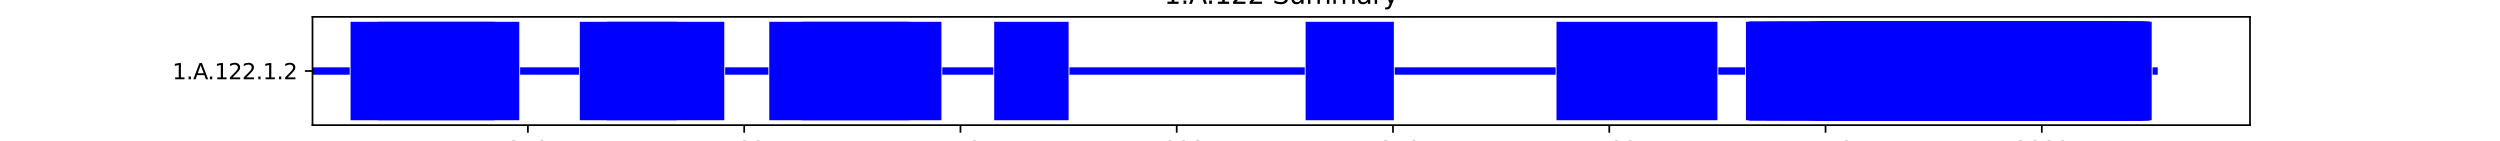 <?xml version="1.0" encoding="utf-8" standalone="no"?>
<!DOCTYPE svg PUBLIC "-//W3C//DTD SVG 1.1//EN"
  "http://www.w3.org/Graphics/SVG/1.1/DTD/svg11.dtd">
<svg xmlns:xlink="http://www.w3.org/1999/xlink" width="1152pt" height="64.8pt" viewBox="0 0 1152 64.8" xmlns="http://www.w3.org/2000/svg" version="1.1">
 <defs>
  <style type="text/css">*{stroke-linejoin: round; stroke-linecap: butt}</style>
 </defs>
 <g id="figure_1">
  <g id="patch_1">
   <path d="M 0 64.8 
L 1152 64.8 
L 1152 0 
L 0 0 
z
" style="fill: #ffffff"/>
  </g>
  <g id="axes_1">
   <g id="patch_2">
    <path d="M 144 57.672 
L 1036.8 57.672 
L 1036.8 7.776 
L 144 7.776 
z
" style="fill: #ffffff"/>
   </g>
   <g id="patch_3">
    <path d="M 144 34.425 
L 161.141 34.425 
L 161.141 31.023 
L 144 31.023 
z
" clip-path="url(#p9c794e3248)" style="fill: #0000ff"/>
   </g>
   <g id="patch_4">
    <path d="M 161.54 55.404 
L 227.713 55.404 
L 227.713 10.044 
L 161.54 10.044 
z
" clip-path="url(#p9c794e3248)" style="fill: #0000ff"/>
   </g>
   <g id="patch_5">
    <path d="M 174.296 55.404 
L 239.273 55.404 
L 239.273 10.044 
L 174.296 10.044 
z
" clip-path="url(#p9c794e3248)" style="fill: #0000ff"/>
   </g>
   <g id="patch_6">
    <path d="M 239.672 34.425 
L 266.779 34.425 
L 266.779 31.023 
L 239.672 31.023 
z
" clip-path="url(#p9c794e3248)" style="fill: #0000ff"/>
   </g>
   <g id="patch_7">
    <path d="M 267.178 55.404 
L 333.75 55.404 
L 333.75 10.044 
L 267.178 10.044 
z
" clip-path="url(#p9c794e3248)" style="fill: #0000ff"/>
   </g>
   <g id="patch_8">
    <path d="M 279.535 55.404 
L 311.825 55.404 
L 311.825 10.044 
L 279.535 10.044 
z
" clip-path="url(#p9c794e3248)" style="fill: #0000ff"/>
   </g>
   <g id="patch_9">
    <path d="M 334.148 34.425 
L 354.08 34.425 
L 354.08 31.023 
L 334.148 31.023 
z
" clip-path="url(#p9c794e3248)" style="fill: #0000ff"/>
   </g>
   <g id="patch_10">
    <path d="M 354.479 55.404 
L 419.057 55.404 
L 419.057 10.044 
L 354.479 10.044 
z
" clip-path="url(#p9c794e3248)" style="fill: #0000ff"/>
   </g>
   <g id="patch_11">
    <path d="M 369.627 55.404 
L 433.807 55.404 
L 433.807 10.044 
L 369.627 10.044 
z
" clip-path="url(#p9c794e3248)" style="fill: #0000ff"/>
   </g>
   <g id="patch_12">
    <path d="M 434.205 34.425 
L 457.725 34.425 
L 457.725 31.023 
L 434.205 31.023 
z
" clip-path="url(#p9c794e3248)" style="fill: #0000ff"/>
   </g>
   <g id="patch_13">
    <path d="M 458.123 55.404 
L 492.406 55.404 
L 492.406 10.044 
L 458.123 10.044 
z
" clip-path="url(#p9c794e3248)" style="fill: #0000ff"/>
   </g>
   <g id="patch_14">
    <path d="M 492.805 34.425 
L 601.233 34.425 
L 601.233 31.023 
L 492.805 31.023 
z
" clip-path="url(#p9c794e3248)" style="fill: #0000ff"/>
   </g>
   <g id="patch_15">
    <path d="M 601.632 55.404 
L 642.292 55.404 
L 642.292 10.044 
L 601.632 10.044 
z
" clip-path="url(#p9c794e3248)" style="fill: #0000ff"/>
   </g>
   <g id="patch_16">
    <path d="M 642.691 34.425 
L 716.837 34.425 
L 716.837 31.023 
L 642.691 31.023 
z
" clip-path="url(#p9c794e3248)" style="fill: #0000ff"/>
   </g>
   <g id="patch_17">
    <path d="M 717.235 55.404 
L 791.381 55.404 
L 791.381 10.044 
L 717.235 10.044 
z
" clip-path="url(#p9c794e3248)" style="fill: #0000ff"/>
   </g>
   <g id="patch_18">
    <path d="M 791.78 34.425 
L 804.137 34.425 
L 804.137 31.023 
L 791.78 31.023 
z
" clip-path="url(#p9c794e3248)" style="fill: #0000ff"/>
   </g>
   <g id="patch_19">
    <path d="M 804.536 55.404 
L 989.103 55.404 
L 989.103 10.044 
L 804.536 10.044 
z
" clip-path="url(#p9c794e3248)" style="fill: #0000ff"/>
   </g>
   <g id="patch_20">
    <path d="M 805.333 55.404 
L 990.299 55.404 
L 990.299 10.044 
L 805.333 10.044 
z
" clip-path="url(#p9c794e3248)" style="fill: #0000ff"/>
   </g>
   <g id="patch_21">
    <path d="M 806.131 55.404 
L 989.103 55.404 
L 989.103 10.044 
L 806.131 10.044 
z
" clip-path="url(#p9c794e3248)" style="fill: #0000ff"/>
   </g>
   <g id="patch_22">
    <path d="M 806.131 55.404 
L 990.698 55.404 
L 990.698 10.044 
L 806.131 10.044 
z
" clip-path="url(#p9c794e3248)" style="fill: #0000ff"/>
   </g>
   <g id="patch_23">
    <path d="M 806.131 55.404 
L 977.144 55.404 
L 977.144 10.044 
L 806.131 10.044 
z
" clip-path="url(#p9c794e3248)" style="fill: #0000ff"/>
   </g>
   <g id="patch_24">
    <path d="M 813.705 55.404 
L 990.299 55.404 
L 990.299 10.044 
L 813.705 10.044 
z
" clip-path="url(#p9c794e3248)" style="fill: #0000ff"/>
   </g>
   <g id="patch_25">
    <path d="M 819.684 55.404 
L 978.34 55.404 
L 978.34 10.044 
L 819.684 10.044 
z
" clip-path="url(#p9c794e3248)" style="fill: #0000ff"/>
   </g>
   <g id="patch_26">
    <path d="M 834.035 55.404 
L 976.347 55.404 
L 976.347 10.044 
L 834.035 10.044 
z
" clip-path="url(#p9c794e3248)" style="fill: #0000ff"/>
   </g>
   <g id="patch_27">
    <path d="M 834.434 55.404 
L 978.739 55.404 
L 978.739 10.044 
L 834.434 10.044 
z
" clip-path="url(#p9c794e3248)" style="fill: #0000ff"/>
   </g>
   <g id="patch_28">
    <path d="M 836.427 55.404 
L 966.78 55.404 
L 966.78 10.044 
L 836.427 10.044 
z
" clip-path="url(#p9c794e3248)" style="fill: #0000ff"/>
   </g>
   <g id="patch_29">
    <path d="M 836.825 55.404 
L 983.523 55.404 
L 983.523 10.044 
L 836.825 10.044 
z
" clip-path="url(#p9c794e3248)" style="fill: #0000ff"/>
   </g>
   <g id="patch_30">
    <path d="M 837.224 55.404 
L 956.814 55.404 
L 956.814 10.044 
L 837.224 10.044 
z
" clip-path="url(#p9c794e3248)" style="fill: #0000ff"/>
   </g>
   <g id="patch_31">
    <path d="M 837.623 55.404 
L 956.814 55.404 
L 956.814 10.044 
L 837.623 10.044 
z
" clip-path="url(#p9c794e3248)" style="fill: #0000ff"/>
   </g>
   <g id="patch_32">
    <path d="M 838.021 55.404 
L 990.698 55.404 
L 990.698 10.044 
L 838.021 10.044 
z
" clip-path="url(#p9c794e3248)" style="fill: #0000ff"/>
   </g>
   <g id="patch_33">
    <path d="M 838.42 55.404 
L 980.334 55.404 
L 980.334 10.044 
L 838.42 10.044 
z
" clip-path="url(#p9c794e3248)" style="fill: #0000ff"/>
   </g>
   <g id="patch_34">
    <path d="M 838.819 55.404 
L 957.213 55.404 
L 957.213 10.044 
L 838.819 10.044 
z
" clip-path="url(#p9c794e3248)" style="fill: #0000ff"/>
   </g>
   <g id="patch_35">
    <path d="M 838.819 55.404 
L 978.739 55.404 
L 978.739 10.044 
L 838.819 10.044 
z
" clip-path="url(#p9c794e3248)" style="fill: #0000ff"/>
   </g>
   <g id="patch_36">
    <path d="M 838.819 55.404 
L 966.78 55.404 
L 966.78 10.044 
L 838.819 10.044 
z
" clip-path="url(#p9c794e3248)" style="fill: #0000ff"/>
   </g>
   <g id="patch_37">
    <path d="M 838.819 55.404 
L 987.509 55.404 
L 987.509 10.044 
L 838.819 10.044 
z
" clip-path="url(#p9c794e3248)" style="fill: #0000ff"/>
   </g>
   <g id="patch_38">
    <path d="M 839.616 55.404 
L 991.495 55.404 
L 991.495 10.044 
L 839.616 10.044 
z
" clip-path="url(#p9c794e3248)" style="fill: #0000ff"/>
   </g>
   <g id="patch_39">
    <path d="M 839.616 55.404 
L 987.908 55.404 
L 987.908 10.044 
L 839.616 10.044 
z
" clip-path="url(#p9c794e3248)" style="fill: #0000ff"/>
   </g>
   <g id="patch_40">
    <path d="M 840.812 55.404 
L 986.712 55.404 
L 986.712 10.044 
L 840.812 10.044 
z
" clip-path="url(#p9c794e3248)" style="fill: #0000ff"/>
   </g>
   <g id="patch_41">
    <path d="M 842.008 55.404 
L 987.11 55.404 
L 987.11 10.044 
L 842.008 10.044 
z
" clip-path="url(#p9c794e3248)" style="fill: #0000ff"/>
   </g>
   <g id="patch_42">
    <path d="M 842.406 55.404 
L 977.942 55.404 
L 977.942 10.044 
L 842.406 10.044 
z
" clip-path="url(#p9c794e3248)" style="fill: #0000ff"/>
   </g>
   <g id="patch_43">
    <path d="M 842.406 55.404 
L 957.213 55.404 
L 957.213 10.044 
L 842.406 10.044 
z
" clip-path="url(#p9c794e3248)" style="fill: #0000ff"/>
   </g>
   <g id="patch_44">
    <path d="M 854.365 55.404 
L 966.78 55.404 
L 966.78 10.044 
L 854.365 10.044 
z
" clip-path="url(#p9c794e3248)" style="fill: #0000ff"/>
   </g>
   <g id="patch_45">
    <path d="M 856.358 55.404 
L 938.876 55.404 
L 938.876 10.044 
L 856.358 10.044 
z
" clip-path="url(#p9c794e3248)" style="fill: #0000ff"/>
   </g>
   <g id="patch_46">
    <path d="M 859.946 55.404 
L 980.334 55.404 
L 980.334 10.044 
L 859.946 10.044 
z
" clip-path="url(#p9c794e3248)" style="fill: #0000ff"/>
   </g>
   <g id="patch_47">
    <path d="M 861.939 55.404 
L 980.334 55.404 
L 980.334 10.044 
L 861.939 10.044 
z
" clip-path="url(#p9c794e3248)" style="fill: #0000ff"/>
   </g>
   <g id="patch_48">
    <path d="M 861.939 55.404 
L 980.334 55.404 
L 980.334 10.044 
L 861.939 10.044 
z
" clip-path="url(#p9c794e3248)" style="fill: #0000ff"/>
   </g>
   <g id="patch_49">
    <path d="M 862.338 55.404 
L 936.085 55.404 
L 936.085 10.044 
L 862.338 10.044 
z
" clip-path="url(#p9c794e3248)" style="fill: #0000ff"/>
   </g>
   <g id="patch_50">
    <path d="M 863.932 55.404 
L 966.78 55.404 
L 966.78 10.044 
L 863.932 10.044 
z
" clip-path="url(#p9c794e3248)" style="fill: #0000ff"/>
   </g>
   <g id="patch_51">
    <path d="M 864.73 55.404 
L 957.611 55.404 
L 957.611 10.044 
L 864.73 10.044 
z
" clip-path="url(#p9c794e3248)" style="fill: #0000ff"/>
   </g>
   <g id="patch_52">
    <path d="M 864.73 55.404 
L 977.144 55.404 
L 977.144 10.044 
L 864.73 10.044 
z
" clip-path="url(#p9c794e3248)" style="fill: #0000ff"/>
   </g>
   <g id="patch_53">
    <path d="M 864.73 55.404 
L 978.34 55.404 
L 978.34 10.044 
L 864.73 10.044 
z
" clip-path="url(#p9c794e3248)" style="fill: #0000ff"/>
   </g>
   <g id="patch_54">
    <path d="M 864.73 55.404 
L 980.334 55.404 
L 980.334 10.044 
L 864.73 10.044 
z
" clip-path="url(#p9c794e3248)" style="fill: #0000ff"/>
   </g>
   <g id="patch_55">
    <path d="M 867.919 55.404 
L 938.477 55.404 
L 938.477 10.044 
L 867.919 10.044 
z
" clip-path="url(#p9c794e3248)" style="fill: #0000ff"/>
   </g>
   <g id="patch_56">
    <path d="M 893.83 55.404 
L 937.68 55.404 
L 937.68 10.044 
L 893.83 10.044 
z
" clip-path="url(#p9c794e3248)" style="fill: #0000ff"/>
   </g>
   <g id="patch_57">
    <path d="M 991.894 34.425 
L 994.286 34.425 
L 994.286 31.023 
L 991.894 31.023 
z
" clip-path="url(#p9c794e3248)" style="fill: #0000ff"/>
   </g>
   <g id="matplotlib.axis_1">
    <g id="xtick_1">
     <g id="line2d_1">
      <defs>
       <path id="m56b8e30f85" d="M 0 0 
L 0 3.5 
" style="stroke: #000000; stroke-width: 0.8"/>
      </defs>
      <g>
       <use xlink:href="#m56b8e30f85" x="243.26" y="57.672" style="stroke: #000000; stroke-width: 0.8"/>
      </g>
     </g>
     <g id="text_1">
      <!-- 250 -->
      <g transform="translate(233.716 72.27) scale(0.1 -0.1)">
       <defs>
        <path id="DejaVuSans-32" d="M 1228 531 
L 3431 531 
L 3431 0 
L 469 0 
L 469 531 
Q 828 903 1448 1529 
Q 2069 2156 2228 2338 
Q 2531 2678 2651 2914 
Q 2772 3150 2772 3378 
Q 2772 3750 2511 3984 
Q 2250 4219 1831 4219 
Q 1534 4219 1204 4116 
Q 875 4013 500 3803 
L 500 4441 
Q 881 4594 1212 4672 
Q 1544 4750 1819 4750 
Q 2544 4750 2975 4387 
Q 3406 4025 3406 3419 
Q 3406 3131 3298 2873 
Q 3191 2616 2906 2266 
Q 2828 2175 2409 1742 
Q 1991 1309 1228 531 
z
" transform="scale(0.016)"/>
        <path id="DejaVuSans-35" d="M 691 4666 
L 3169 4666 
L 3169 4134 
L 1269 4134 
L 1269 2991 
Q 1406 3038 1543 3061 
Q 1681 3084 1819 3084 
Q 2600 3084 3056 2656 
Q 3513 2228 3513 1497 
Q 3513 744 3044 326 
Q 2575 -91 1722 -91 
Q 1428 -91 1123 -41 
Q 819 9 494 109 
L 494 744 
Q 775 591 1075 516 
Q 1375 441 1709 441 
Q 2250 441 2565 725 
Q 2881 1009 2881 1497 
Q 2881 1984 2565 2268 
Q 2250 2553 1709 2553 
Q 1456 2553 1204 2497 
Q 953 2441 691 2322 
L 691 4666 
z
" transform="scale(0.016)"/>
        <path id="DejaVuSans-30" d="M 2034 4250 
Q 1547 4250 1301 3770 
Q 1056 3291 1056 2328 
Q 1056 1369 1301 889 
Q 1547 409 2034 409 
Q 2525 409 2770 889 
Q 3016 1369 3016 2328 
Q 3016 3291 2770 3770 
Q 2525 4250 2034 4250 
z
M 2034 4750 
Q 2819 4750 3233 4129 
Q 3647 3509 3647 2328 
Q 3647 1150 3233 529 
Q 2819 -91 2034 -91 
Q 1250 -91 836 529 
Q 422 1150 422 2328 
Q 422 3509 836 4129 
Q 1250 4750 2034 4750 
z
" transform="scale(0.016)"/>
       </defs>
       <use xlink:href="#DejaVuSans-32"/>
       <use xlink:href="#DejaVuSans-35" x="63.623"/>
       <use xlink:href="#DejaVuSans-30" x="127.246"/>
      </g>
     </g>
    </g>
    <g id="xtick_2">
     <g id="line2d_2">
      <g>
       <use xlink:href="#m56b8e30f85" x="342.918" y="57.672" style="stroke: #000000; stroke-width: 0.8"/>
      </g>
     </g>
     <g id="text_2">
      <!-- 500 -->
      <g transform="translate(333.374 72.27) scale(0.1 -0.1)">
       <use xlink:href="#DejaVuSans-35"/>
       <use xlink:href="#DejaVuSans-30" x="63.623"/>
       <use xlink:href="#DejaVuSans-30" x="127.246"/>
      </g>
     </g>
    </g>
    <g id="xtick_3">
     <g id="line2d_3">
      <g>
       <use xlink:href="#m56b8e30f85" x="442.577" y="57.672" style="stroke: #000000; stroke-width: 0.8"/>
      </g>
     </g>
     <g id="text_3">
      <!-- 750 -->
      <g transform="translate(433.033 72.27) scale(0.1 -0.1)">
       <defs>
        <path id="DejaVuSans-37" d="M 525 4666 
L 3525 4666 
L 3525 4397 
L 1831 0 
L 1172 0 
L 2766 4134 
L 525 4134 
L 525 4666 
z
" transform="scale(0.016)"/>
       </defs>
       <use xlink:href="#DejaVuSans-37"/>
       <use xlink:href="#DejaVuSans-35" x="63.623"/>
       <use xlink:href="#DejaVuSans-30" x="127.246"/>
      </g>
     </g>
    </g>
    <g id="xtick_4">
     <g id="line2d_4">
      <g>
       <use xlink:href="#m56b8e30f85" x="542.235" y="57.672" style="stroke: #000000; stroke-width: 0.8"/>
      </g>
     </g>
     <g id="text_4">
      <!-- 1000 -->
      <g transform="translate(529.51 72.27) scale(0.1 -0.1)">
       <defs>
        <path id="DejaVuSans-31" d="M 794 531 
L 1825 531 
L 1825 4091 
L 703 3866 
L 703 4441 
L 1819 4666 
L 2450 4666 
L 2450 531 
L 3481 531 
L 3481 0 
L 794 0 
L 794 531 
z
" transform="scale(0.016)"/>
       </defs>
       <use xlink:href="#DejaVuSans-31"/>
       <use xlink:href="#DejaVuSans-30" x="63.623"/>
       <use xlink:href="#DejaVuSans-30" x="127.246"/>
       <use xlink:href="#DejaVuSans-30" x="190.869"/>
      </g>
     </g>
    </g>
    <g id="xtick_5">
     <g id="line2d_5">
      <g>
       <use xlink:href="#m56b8e30f85" x="641.894" y="57.672" style="stroke: #000000; stroke-width: 0.8"/>
      </g>
     </g>
     <g id="text_5">
      <!-- 1250 -->
      <g transform="translate(629.169 72.27) scale(0.1 -0.1)">
       <use xlink:href="#DejaVuSans-31"/>
       <use xlink:href="#DejaVuSans-32" x="63.623"/>
       <use xlink:href="#DejaVuSans-35" x="127.246"/>
       <use xlink:href="#DejaVuSans-30" x="190.869"/>
      </g>
     </g>
    </g>
    <g id="xtick_6">
     <g id="line2d_6">
      <g>
       <use xlink:href="#m56b8e30f85" x="741.552" y="57.672" style="stroke: #000000; stroke-width: 0.8"/>
      </g>
     </g>
     <g id="text_6">
      <!-- 1500 -->
      <g transform="translate(728.827 72.27) scale(0.1 -0.1)">
       <use xlink:href="#DejaVuSans-31"/>
       <use xlink:href="#DejaVuSans-35" x="63.623"/>
       <use xlink:href="#DejaVuSans-30" x="127.246"/>
       <use xlink:href="#DejaVuSans-30" x="190.869"/>
      </g>
     </g>
    </g>
    <g id="xtick_7">
     <g id="line2d_7">
      <g>
       <use xlink:href="#m56b8e30f85" x="841.21" y="57.672" style="stroke: #000000; stroke-width: 0.8"/>
      </g>
     </g>
     <g id="text_7">
      <!-- 1750 -->
      <g transform="translate(828.485 72.27) scale(0.1 -0.1)">
       <use xlink:href="#DejaVuSans-31"/>
       <use xlink:href="#DejaVuSans-37" x="63.623"/>
       <use xlink:href="#DejaVuSans-35" x="127.246"/>
       <use xlink:href="#DejaVuSans-30" x="190.869"/>
      </g>
     </g>
    </g>
    <g id="xtick_8">
     <g id="line2d_8">
      <g>
       <use xlink:href="#m56b8e30f85" x="940.869" y="57.672" style="stroke: #000000; stroke-width: 0.8"/>
      </g>
     </g>
     <g id="text_8">
      <!-- 2000 -->
      <g transform="translate(928.144 72.27) scale(0.1 -0.1)">
       <use xlink:href="#DejaVuSans-32"/>
       <use xlink:href="#DejaVuSans-30" x="63.623"/>
       <use xlink:href="#DejaVuSans-30" x="127.246"/>
       <use xlink:href="#DejaVuSans-30" x="190.869"/>
      </g>
     </g>
    </g>
    <g id="text_9">
     <!-- Residual -->
     <g transform="translate(569.284 85.949) scale(0.1 -0.1)">
      <defs>
       <path id="DejaVuSans-52" d="M 2841 2188 
Q 3044 2119 3236 1894 
Q 3428 1669 3622 1275 
L 4263 0 
L 3584 0 
L 2988 1197 
Q 2756 1666 2539 1819 
Q 2322 1972 1947 1972 
L 1259 1972 
L 1259 0 
L 628 0 
L 628 4666 
L 2053 4666 
Q 2853 4666 3247 4331 
Q 3641 3997 3641 3322 
Q 3641 2881 3436 2590 
Q 3231 2300 2841 2188 
z
M 1259 4147 
L 1259 2491 
L 2053 2491 
Q 2509 2491 2742 2702 
Q 2975 2913 2975 3322 
Q 2975 3731 2742 3939 
Q 2509 4147 2053 4147 
L 1259 4147 
z
" transform="scale(0.016)"/>
       <path id="DejaVuSans-65" d="M 3597 1894 
L 3597 1613 
L 953 1613 
Q 991 1019 1311 708 
Q 1631 397 2203 397 
Q 2534 397 2845 478 
Q 3156 559 3463 722 
L 3463 178 
Q 3153 47 2828 -22 
Q 2503 -91 2169 -91 
Q 1331 -91 842 396 
Q 353 884 353 1716 
Q 353 2575 817 3079 
Q 1281 3584 2069 3584 
Q 2775 3584 3186 3129 
Q 3597 2675 3597 1894 
z
M 3022 2063 
Q 3016 2534 2758 2815 
Q 2500 3097 2075 3097 
Q 1594 3097 1305 2825 
Q 1016 2553 972 2059 
L 3022 2063 
z
" transform="scale(0.016)"/>
       <path id="DejaVuSans-73" d="M 2834 3397 
L 2834 2853 
Q 2591 2978 2328 3040 
Q 2066 3103 1784 3103 
Q 1356 3103 1142 2972 
Q 928 2841 928 2578 
Q 928 2378 1081 2264 
Q 1234 2150 1697 2047 
L 1894 2003 
Q 2506 1872 2764 1633 
Q 3022 1394 3022 966 
Q 3022 478 2636 193 
Q 2250 -91 1575 -91 
Q 1294 -91 989 -36 
Q 684 19 347 128 
L 347 722 
Q 666 556 975 473 
Q 1284 391 1588 391 
Q 1994 391 2212 530 
Q 2431 669 2431 922 
Q 2431 1156 2273 1281 
Q 2116 1406 1581 1522 
L 1381 1569 
Q 847 1681 609 1914 
Q 372 2147 372 2553 
Q 372 3047 722 3315 
Q 1072 3584 1716 3584 
Q 2034 3584 2315 3537 
Q 2597 3491 2834 3397 
z
" transform="scale(0.016)"/>
       <path id="DejaVuSans-69" d="M 603 3500 
L 1178 3500 
L 1178 0 
L 603 0 
L 603 3500 
z
M 603 4863 
L 1178 4863 
L 1178 4134 
L 603 4134 
L 603 4863 
z
" transform="scale(0.016)"/>
       <path id="DejaVuSans-64" d="M 2906 2969 
L 2906 4863 
L 3481 4863 
L 3481 0 
L 2906 0 
L 2906 525 
Q 2725 213 2448 61 
Q 2172 -91 1784 -91 
Q 1150 -91 751 415 
Q 353 922 353 1747 
Q 353 2572 751 3078 
Q 1150 3584 1784 3584 
Q 2172 3584 2448 3432 
Q 2725 3281 2906 2969 
z
M 947 1747 
Q 947 1113 1208 752 
Q 1469 391 1925 391 
Q 2381 391 2643 752 
Q 2906 1113 2906 1747 
Q 2906 2381 2643 2742 
Q 2381 3103 1925 3103 
Q 1469 3103 1208 2742 
Q 947 2381 947 1747 
z
" transform="scale(0.016)"/>
       <path id="DejaVuSans-75" d="M 544 1381 
L 544 3500 
L 1119 3500 
L 1119 1403 
Q 1119 906 1312 657 
Q 1506 409 1894 409 
Q 2359 409 2629 706 
Q 2900 1003 2900 1516 
L 2900 3500 
L 3475 3500 
L 3475 0 
L 2900 0 
L 2900 538 
Q 2691 219 2414 64 
Q 2138 -91 1772 -91 
Q 1169 -91 856 284 
Q 544 659 544 1381 
z
M 1991 3584 
L 1991 3584 
z
" transform="scale(0.016)"/>
       <path id="DejaVuSans-61" d="M 2194 1759 
Q 1497 1759 1228 1600 
Q 959 1441 959 1056 
Q 959 750 1161 570 
Q 1363 391 1709 391 
Q 2188 391 2477 730 
Q 2766 1069 2766 1631 
L 2766 1759 
L 2194 1759 
z
M 3341 1997 
L 3341 0 
L 2766 0 
L 2766 531 
Q 2569 213 2275 61 
Q 1981 -91 1556 -91 
Q 1019 -91 701 211 
Q 384 513 384 1019 
Q 384 1609 779 1909 
Q 1175 2209 1959 2209 
L 2766 2209 
L 2766 2266 
Q 2766 2663 2505 2880 
Q 2244 3097 1772 3097 
Q 1472 3097 1187 3025 
Q 903 2953 641 2809 
L 641 3341 
Q 956 3463 1253 3523 
Q 1550 3584 1831 3584 
Q 2591 3584 2966 3190 
Q 3341 2797 3341 1997 
z
" transform="scale(0.016)"/>
       <path id="DejaVuSans-6c" d="M 603 4863 
L 1178 4863 
L 1178 0 
L 603 0 
L 603 4863 
z
" transform="scale(0.016)"/>
      </defs>
      <use xlink:href="#DejaVuSans-52"/>
      <use xlink:href="#DejaVuSans-65" x="64.982"/>
      <use xlink:href="#DejaVuSans-73" x="126.506"/>
      <use xlink:href="#DejaVuSans-69" x="178.605"/>
      <use xlink:href="#DejaVuSans-64" x="206.389"/>
      <use xlink:href="#DejaVuSans-75" x="269.865"/>
      <use xlink:href="#DejaVuSans-61" x="333.244"/>
      <use xlink:href="#DejaVuSans-6c" x="394.523"/>
     </g>
    </g>
   </g>
   <g id="matplotlib.axis_2">
    <g id="ytick_1">
     <g id="line2d_9">
      <defs>
       <path id="m216b9675f3" d="M 0 0 
L -3.5 0 
" style="stroke: #000000; stroke-width: 0.8"/>
      </defs>
      <g>
       <use xlink:href="#m216b9675f3" x="144" y="32.724" style="stroke: #000000; stroke-width: 0.8"/>
      </g>
     </g>
     <g id="text_10">
      <!-- 1.A.122.1.2 -->
      <g transform="translate(79.447 36.523) scale(0.1 -0.1)">
       <defs>
        <path id="DejaVuSans-2e" d="M 684 794 
L 1344 794 
L 1344 0 
L 684 0 
L 684 794 
z
" transform="scale(0.016)"/>
        <path id="DejaVuSans-41" d="M 2188 4044 
L 1331 1722 
L 3047 1722 
L 2188 4044 
z
M 1831 4666 
L 2547 4666 
L 4325 0 
L 3669 0 
L 3244 1197 
L 1141 1197 
L 716 0 
L 50 0 
L 1831 4666 
z
" transform="scale(0.016)"/>
       </defs>
       <use xlink:href="#DejaVuSans-31"/>
       <use xlink:href="#DejaVuSans-2e" x="63.623"/>
       <use xlink:href="#DejaVuSans-41" x="95.41"/>
       <use xlink:href="#DejaVuSans-2e" x="162.068"/>
       <use xlink:href="#DejaVuSans-31" x="193.855"/>
       <use xlink:href="#DejaVuSans-32" x="257.479"/>
       <use xlink:href="#DejaVuSans-32" x="321.102"/>
       <use xlink:href="#DejaVuSans-2e" x="384.725"/>
       <use xlink:href="#DejaVuSans-31" x="416.512"/>
       <use xlink:href="#DejaVuSans-2e" x="480.135"/>
       <use xlink:href="#DejaVuSans-32" x="511.922"/>
      </g>
     </g>
    </g>
   </g>
   <g id="patch_58">
    <path d="M 144 57.672 
L 144 7.776 
" style="fill: none; stroke: #000000; stroke-width: 0.8; stroke-linejoin: miter; stroke-linecap: square"/>
   </g>
   <g id="patch_59">
    <path d="M 1036.8 57.672 
L 1036.8 7.776 
" style="fill: none; stroke: #000000; stroke-width: 0.8; stroke-linejoin: miter; stroke-linecap: square"/>
   </g>
   <g id="patch_60">
    <path d="M 144 57.672 
L 1036.8 57.672 
" style="fill: none; stroke: #000000; stroke-width: 0.8; stroke-linejoin: miter; stroke-linecap: square"/>
   </g>
   <g id="patch_61">
    <path d="M 144 7.776 
L 1036.8 7.776 
" style="fill: none; stroke: #000000; stroke-width: 0.8; stroke-linejoin: miter; stroke-linecap: square"/>
   </g>
   <g id="text_11">
    <!-- 1.A.122 Summary -->
    <g transform="translate(536.415 1.776) scale(0.12 -0.12)">
     <defs>
      <path id="DejaVuSans-20" transform="scale(0.016)"/>
      <path id="DejaVuSans-53" d="M 3425 4513 
L 3425 3897 
Q 3066 4069 2747 4153 
Q 2428 4238 2131 4238 
Q 1616 4238 1336 4038 
Q 1056 3838 1056 3469 
Q 1056 3159 1242 3001 
Q 1428 2844 1947 2747 
L 2328 2669 
Q 3034 2534 3370 2195 
Q 3706 1856 3706 1288 
Q 3706 609 3251 259 
Q 2797 -91 1919 -91 
Q 1588 -91 1214 -16 
Q 841 59 441 206 
L 441 856 
Q 825 641 1194 531 
Q 1563 422 1919 422 
Q 2459 422 2753 634 
Q 3047 847 3047 1241 
Q 3047 1584 2836 1778 
Q 2625 1972 2144 2069 
L 1759 2144 
Q 1053 2284 737 2584 
Q 422 2884 422 3419 
Q 422 4038 858 4394 
Q 1294 4750 2059 4750 
Q 2388 4750 2728 4690 
Q 3069 4631 3425 4513 
z
" transform="scale(0.016)"/>
      <path id="DejaVuSans-6d" d="M 3328 2828 
Q 3544 3216 3844 3400 
Q 4144 3584 4550 3584 
Q 5097 3584 5394 3201 
Q 5691 2819 5691 2113 
L 5691 0 
L 5113 0 
L 5113 2094 
Q 5113 2597 4934 2840 
Q 4756 3084 4391 3084 
Q 3944 3084 3684 2787 
Q 3425 2491 3425 1978 
L 3425 0 
L 2847 0 
L 2847 2094 
Q 2847 2600 2669 2842 
Q 2491 3084 2119 3084 
Q 1678 3084 1418 2786 
Q 1159 2488 1159 1978 
L 1159 0 
L 581 0 
L 581 3500 
L 1159 3500 
L 1159 2956 
Q 1356 3278 1631 3431 
Q 1906 3584 2284 3584 
Q 2666 3584 2933 3390 
Q 3200 3197 3328 2828 
z
" transform="scale(0.016)"/>
      <path id="DejaVuSans-72" d="M 2631 2963 
Q 2534 3019 2420 3045 
Q 2306 3072 2169 3072 
Q 1681 3072 1420 2755 
Q 1159 2438 1159 1844 
L 1159 0 
L 581 0 
L 581 3500 
L 1159 3500 
L 1159 2956 
Q 1341 3275 1631 3429 
Q 1922 3584 2338 3584 
Q 2397 3584 2469 3576 
Q 2541 3569 2628 3553 
L 2631 2963 
z
" transform="scale(0.016)"/>
      <path id="DejaVuSans-79" d="M 2059 -325 
Q 1816 -950 1584 -1140 
Q 1353 -1331 966 -1331 
L 506 -1331 
L 506 -850 
L 844 -850 
Q 1081 -850 1212 -737 
Q 1344 -625 1503 -206 
L 1606 56 
L 191 3500 
L 800 3500 
L 1894 763 
L 2988 3500 
L 3597 3500 
L 2059 -325 
z
" transform="scale(0.016)"/>
     </defs>
     <use xlink:href="#DejaVuSans-31"/>
     <use xlink:href="#DejaVuSans-2e" x="63.623"/>
     <use xlink:href="#DejaVuSans-41" x="95.41"/>
     <use xlink:href="#DejaVuSans-2e" x="162.068"/>
     <use xlink:href="#DejaVuSans-31" x="193.855"/>
     <use xlink:href="#DejaVuSans-32" x="257.479"/>
     <use xlink:href="#DejaVuSans-32" x="321.102"/>
     <use xlink:href="#DejaVuSans-20" x="384.725"/>
     <use xlink:href="#DejaVuSans-53" x="416.512"/>
     <use xlink:href="#DejaVuSans-75" x="479.988"/>
     <use xlink:href="#DejaVuSans-6d" x="543.367"/>
     <use xlink:href="#DejaVuSans-6d" x="640.779"/>
     <use xlink:href="#DejaVuSans-61" x="738.191"/>
     <use xlink:href="#DejaVuSans-72" x="799.471"/>
     <use xlink:href="#DejaVuSans-79" x="840.584"/>
    </g>
   </g>
  </g>
 </g>
 <defs>
  <clipPath id="p9c794e3248">
   <rect x="144" y="7.776" width="892.8" height="49.896"/>
  </clipPath>
 </defs>
</svg>
